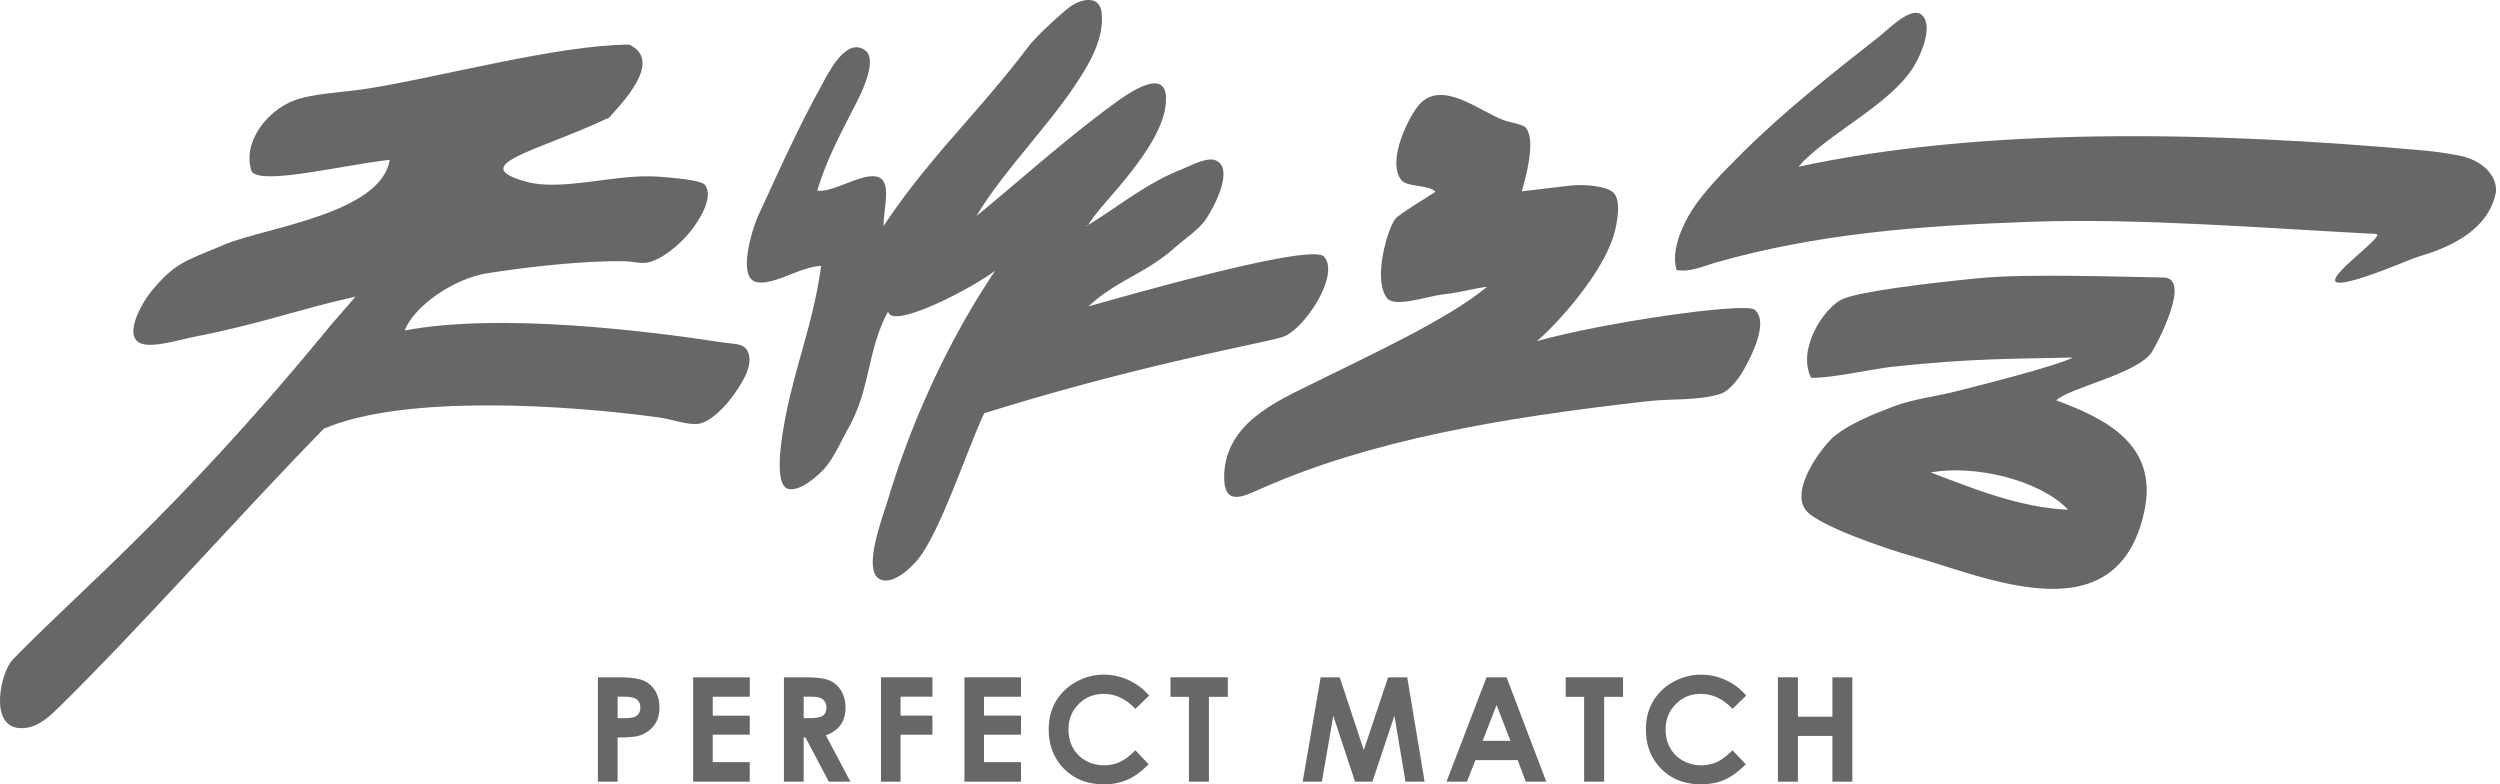 <svg width="153" height="48" viewBox="0 0 153 48" xmlns="http://www.w3.org/2000/svg"><title>logo-gray</title><g id="CI" fill="none" fill-rule="evenodd"><g id="logo-gray" fill="#676767"><path d="M45.749 21.484c.4.81-.282 1.86-.786 2.592-.575.832-1.483 1.755-2.214 1.86-.656.095-1.57-.27-2.425-.387-5.454-.753-15.531-1.448-20.507.687-5.094 5.208-11.359 12.302-16.312 17.147-.618.606-1.369 1.25-2.338 1.174-1.852-.143-1.119-3.428-.392-4.183 3.943-4.09 9.912-8.902 18.964-19.857.645-.82 1.353-1.565 2.016-2.365-3.479.78-5.924 1.695-9.712 2.428-1.004.193-2.773.764-3.482.413-1.019-.507.165-2.54.768-3.25 1.429-1.676 1.943-1.743 4.432-2.784 2.476-1.037 9.569-1.881 10.089-5.178-2.951.33-7.785 1.56-8.445.724-.614-1.793.952-3.724 2.552-4.34 1.177-.454 2.957-.498 4.463-.731 4.323-.667 11.74-2.694 16.087-2.703 2.14 1.004-.527 3.66-1.228 4.467-4.396 2.076-8.797 2.888-5.077 3.923 2.224.617 5.59-.527 8.159-.304.671.058 2.579.177 2.808.525.523.792-.436 2.244-.988 2.911-.639.773-1.769 1.707-2.621 1.823-.424.058-.878-.077-1.33-.086-2.45-.053-5.997.35-8.434.736-1.959.311-4.43 1.952-5.029 3.5 5.796-1.1 14.832.018 19.552.745.587.09 1.19.03 1.43.513" id="Fill-1"/><path d="M150.926 9.626c1.481.477 1.958 1.543 1.803 2.244-.65 2.934-4.451 3.703-5.046 3.947-9.845 4.046-1.243-1.447-2.282-1.5-7.02-.363-14.414-.973-21.061-.745-7.102.243-13.163.759-19.22 2.461-.828.23-1.677.648-2.511.493-.36-1.129.316-2.696.952-3.684.774-1.202 1.966-2.381 3.024-3.438 2.599-2.596 5.55-4.913 8.422-7.167.647-.509 2.289-2.244 2.813-1.03.341.798-.33 2.291-.739 2.935-1.474 2.316-5.25 4.047-7.021 6.064 11.227-2.423 24.944-2.202 38.417-.983.804.073 2.07.28 2.45.403" id="Fill-4"/><path d="M118.16 28.912c2.509.956 5.439 2.16 8.415 2.285-1.776-1.858-5.773-2.766-8.415-2.285m7.682-4.412c2.967 1.103 6.29 2.685 5.385 6.822-1.689 7.72-9.79 3.936-14.309 2.683-1.324-.367-5.747-1.85-6.433-2.818-.937-1.324 1.152-4.022 1.85-4.553 1.011-.776 2.327-1.29 3.496-1.74 1.252-.481 2.624-.622 3.896-.948 1.341-.343 5.91-1.477 7.138-2.063-3.448.08-6.234.036-11.12.57-1.036.112-3.829.726-4.905.664-.883-1.731.781-4.309 1.94-4.82 1.061-.47 5.3-.978 8.363-1.276 2.923-.283 8.608-.08 11.274-.037 1.714.031-.369 4.004-.723 4.561-.847 1.318-5.053 2.187-5.852 2.955" id="Fill-7"/><path d="M107.384 18.955c.911.757-.24 2.931-.716 3.763-.285.493-.867 1.225-1.367 1.385-1.35.433-2.982.283-4.49.454-8.955 1.009-16.98 2.385-23.688 5.372-1.099.492-2.271 1.076-2.203-.88.111-3.137 3.187-4.47 5.268-5.506 3.813-1.895 8.33-3.946 10.829-5.994-1.122.157-1.46.323-2.783.48-.906.108-2.888.818-3.349.217-.89-1.159.043-4.268.509-4.854.242-.307 2.153-1.433 2.46-1.663-.459-.448-1.742-.257-2.095-.712-.93-1.203.518-3.973 1.095-4.614 1.393-1.545 3.63.363 5.138.938.461.176 1.22.249 1.406.496.594.79.002 2.952-.266 3.872l2.943-.347c.85-.1 2.211.01 2.65.413.525.477.247 1.88.052 2.569-.645 2.26-3.265 5.29-4.718 6.534 3.969-1.131 12.747-2.402 13.325-1.923" id="Fill-9"/><path d="M81.023 15.702c.989 1.052-1.06 4.266-2.393 4.87-.796.36-8.231 1.547-18.392 4.719-.99 2.046-2.69 7.3-4.094 8.982-.383.46-1.254 1.29-1.98 1.254-1.626-.08-.151-3.847.168-4.91 1.56-5.223 3.967-10.194 6.579-14.056-1.541 1.163-6.364 3.633-6.555 2.503-1.29 2.345-1.055 4.634-2.4 7.074-.454.821-.876 1.753-1.373 2.388-.313.4-1.524 1.563-2.32 1.4-.82-.165-.51-2.475-.367-3.403.574-3.694 1.872-6.573 2.353-10.25-1.315.06-2.873 1.207-3.946.991-1.169-.235-.331-3.13.133-4.136 1.308-2.831 2.382-5.24 3.736-7.697.442-.806 1.566-3.221 2.772-2.353.797.575-.251 2.66-.553 3.252-.853 1.676-1.784 3.362-2.374 5.339 1.01.121 2.717-1.099 3.672-.85.918.243.38 1.93.384 3.015 2.844-4.277 5.598-6.686 8.886-11.006.492-.648 1.84-1.855 2.36-2.286.713-.592 1.993-.949 2.106.288.15 1.644-.864 3.235-1.654 4.423-1.632 2.46-4.548 5.47-6.003 7.959 2.33-1.9 5.322-4.582 8.042-6.592.764-.566 3.92-3.049 3.516-.1-.216 1.597-1.621 3.432-2.658 4.688-.815.982-1.569 1.762-2.076 2.558l-.103.06a.664.664 0 0 0 .066-.003c.013-.018.024-.038.037-.057 1.584-.927 3.47-2.502 5.607-3.352.614-.244 1.62-.8 2.15-.618 1.34.46-.242 3.29-.713 3.84-.473.556-1.204 1.042-1.798 1.57-1.733 1.536-3.548 1.974-5.22 3.543 2.68-.746 13.621-3.882 14.405-3.047" id="Fill-11"/><path d="M37.797 43.949h.383c.302 0 .512-.022.63-.065a.567.567 0 0 0 .279-.216.64.64 0 0 0 .1-.364c0-.247-.093-.428-.284-.54-.138-.084-.394-.127-.767-.127h-.34v1.312zm-1.207-2.497h1.28c.693 0 1.192.065 1.498.193.306.129.547.337.724.625.178.289.266.633.266 1.036 0 .446-.116.817-.347 1.112a1.81 1.81 0 0 1-.942.617c-.233.067-.657.098-1.272.098v2.705H36.59v-6.386z" id="Fill-13"/><path id="Fill-15" d="M42.422 41.451h3.463v1.19H43.62v1.156h2.264v1.166H43.62v1.68h2.264v1.195h-3.463z"/><path d="M49.185 43.949h.38c.384 0 .65-.05.795-.152.146-.103.217-.27.217-.507 0-.139-.036-.26-.107-.363a.59.59 0 0 0-.29-.222c-.12-.045-.34-.068-.663-.068h-.332v1.312zm-1.209-2.497h1.282c.702 0 1.2.062 1.499.188.296.127.536.336.717.627.18.294.271.639.271 1.039 0 .42-.1.771-.298 1.053-.2.282-.502.495-.903.64l1.5 2.839h-1.32l-1.429-2.705h-.11v2.705h-1.209v-6.386z" id="Fill-17"/><path id="Fill-19" d="M53.917 41.451h3.147v1.186h-1.95v1.16h1.95v1.166h-1.95v2.875h-1.197z"/><path id="Fill-21" d="M59.023 41.451h3.462v1.19H60.22v1.156h2.265v1.166H60.22v1.68h2.265v1.195h-3.462z"/><path d="M70.326 42.572l-.843.812c-.576-.612-1.222-.918-1.94-.918-.606 0-1.116.208-1.53.627-.415.417-.623.932-.623 1.544 0 .427.092.804.276 1.135.184.33.443.59.779.779.336.188.71.283 1.121.283.349 0 .67-.066.96-.199.29-.13.607-.371.957-.719l.816.86c-.468.46-.91.778-1.327.957a3.617 3.617 0 0 1-1.426.266c-.987 0-1.793-.315-2.421-.944-.628-.63-.943-1.437-.943-2.421 0-.637.142-1.202.428-1.698a3.197 3.197 0 0 1 1.23-1.193 3.433 3.433 0 0 1 1.722-.454 3.55 3.55 0 0 1 1.51.335c.485.222.903.538 1.254.948" id="Fill-23"/><path id="Fill-25" d="M71.635 41.451h3.507v1.196h-1.157v5.19h-1.222v-5.19h-1.128z"/><path id="Fill-27" d="M80.824 41.451h1.168l1.472 4.455 1.486-4.455h1.172l1.064 6.387h-1.17l-.678-4.034-1.345 4.034h-1.065l-1.331-4.034-.696 4.034h-1.177z"/><path d="M91.591 43.144l-.85 2.191h1.696l-.846-2.19zm-.617-1.693h1.228l2.43 6.387H93.38l-.497-1.317h-2.588l-.517 1.317h-1.253l2.45-6.387z" id="Fill-29"/><path id="Fill-31" d="M95.822 41.451h3.508v1.196h-1.158v5.19h-1.223v-5.19h-1.127z"/><path d="M106.87 42.572l-.842.812c-.574-.612-1.22-.918-1.938-.918-.607 0-1.117.208-1.532.627-.414.417-.621.932-.621 1.544 0 .427.09.804.274 1.135.185.33.444.59.78.779.337.188.71.283 1.12.283.35 0 .671-.066.96-.199.29-.13.61-.371.957-.719l.818.86c-.468.46-.911.778-1.329.957-.415.177-.89.266-1.426.266-.985 0-1.792-.315-2.421-.944-.627-.63-.941-1.437-.941-2.421 0-.637.142-1.202.428-1.698a3.201 3.201 0 0 1 1.23-1.193 3.434 3.434 0 0 1 1.721-.454c.524 0 1.028.112 1.512.335a3.59 3.59 0 0 1 1.25.948" id="Fill-33"/><path id="Fill-35" d="M108.808 41.451h1.223v2.411h2.113v-2.41h1.218v6.386h-1.218v-2.8h-2.113v2.8h-1.223z"/></g></g></svg>